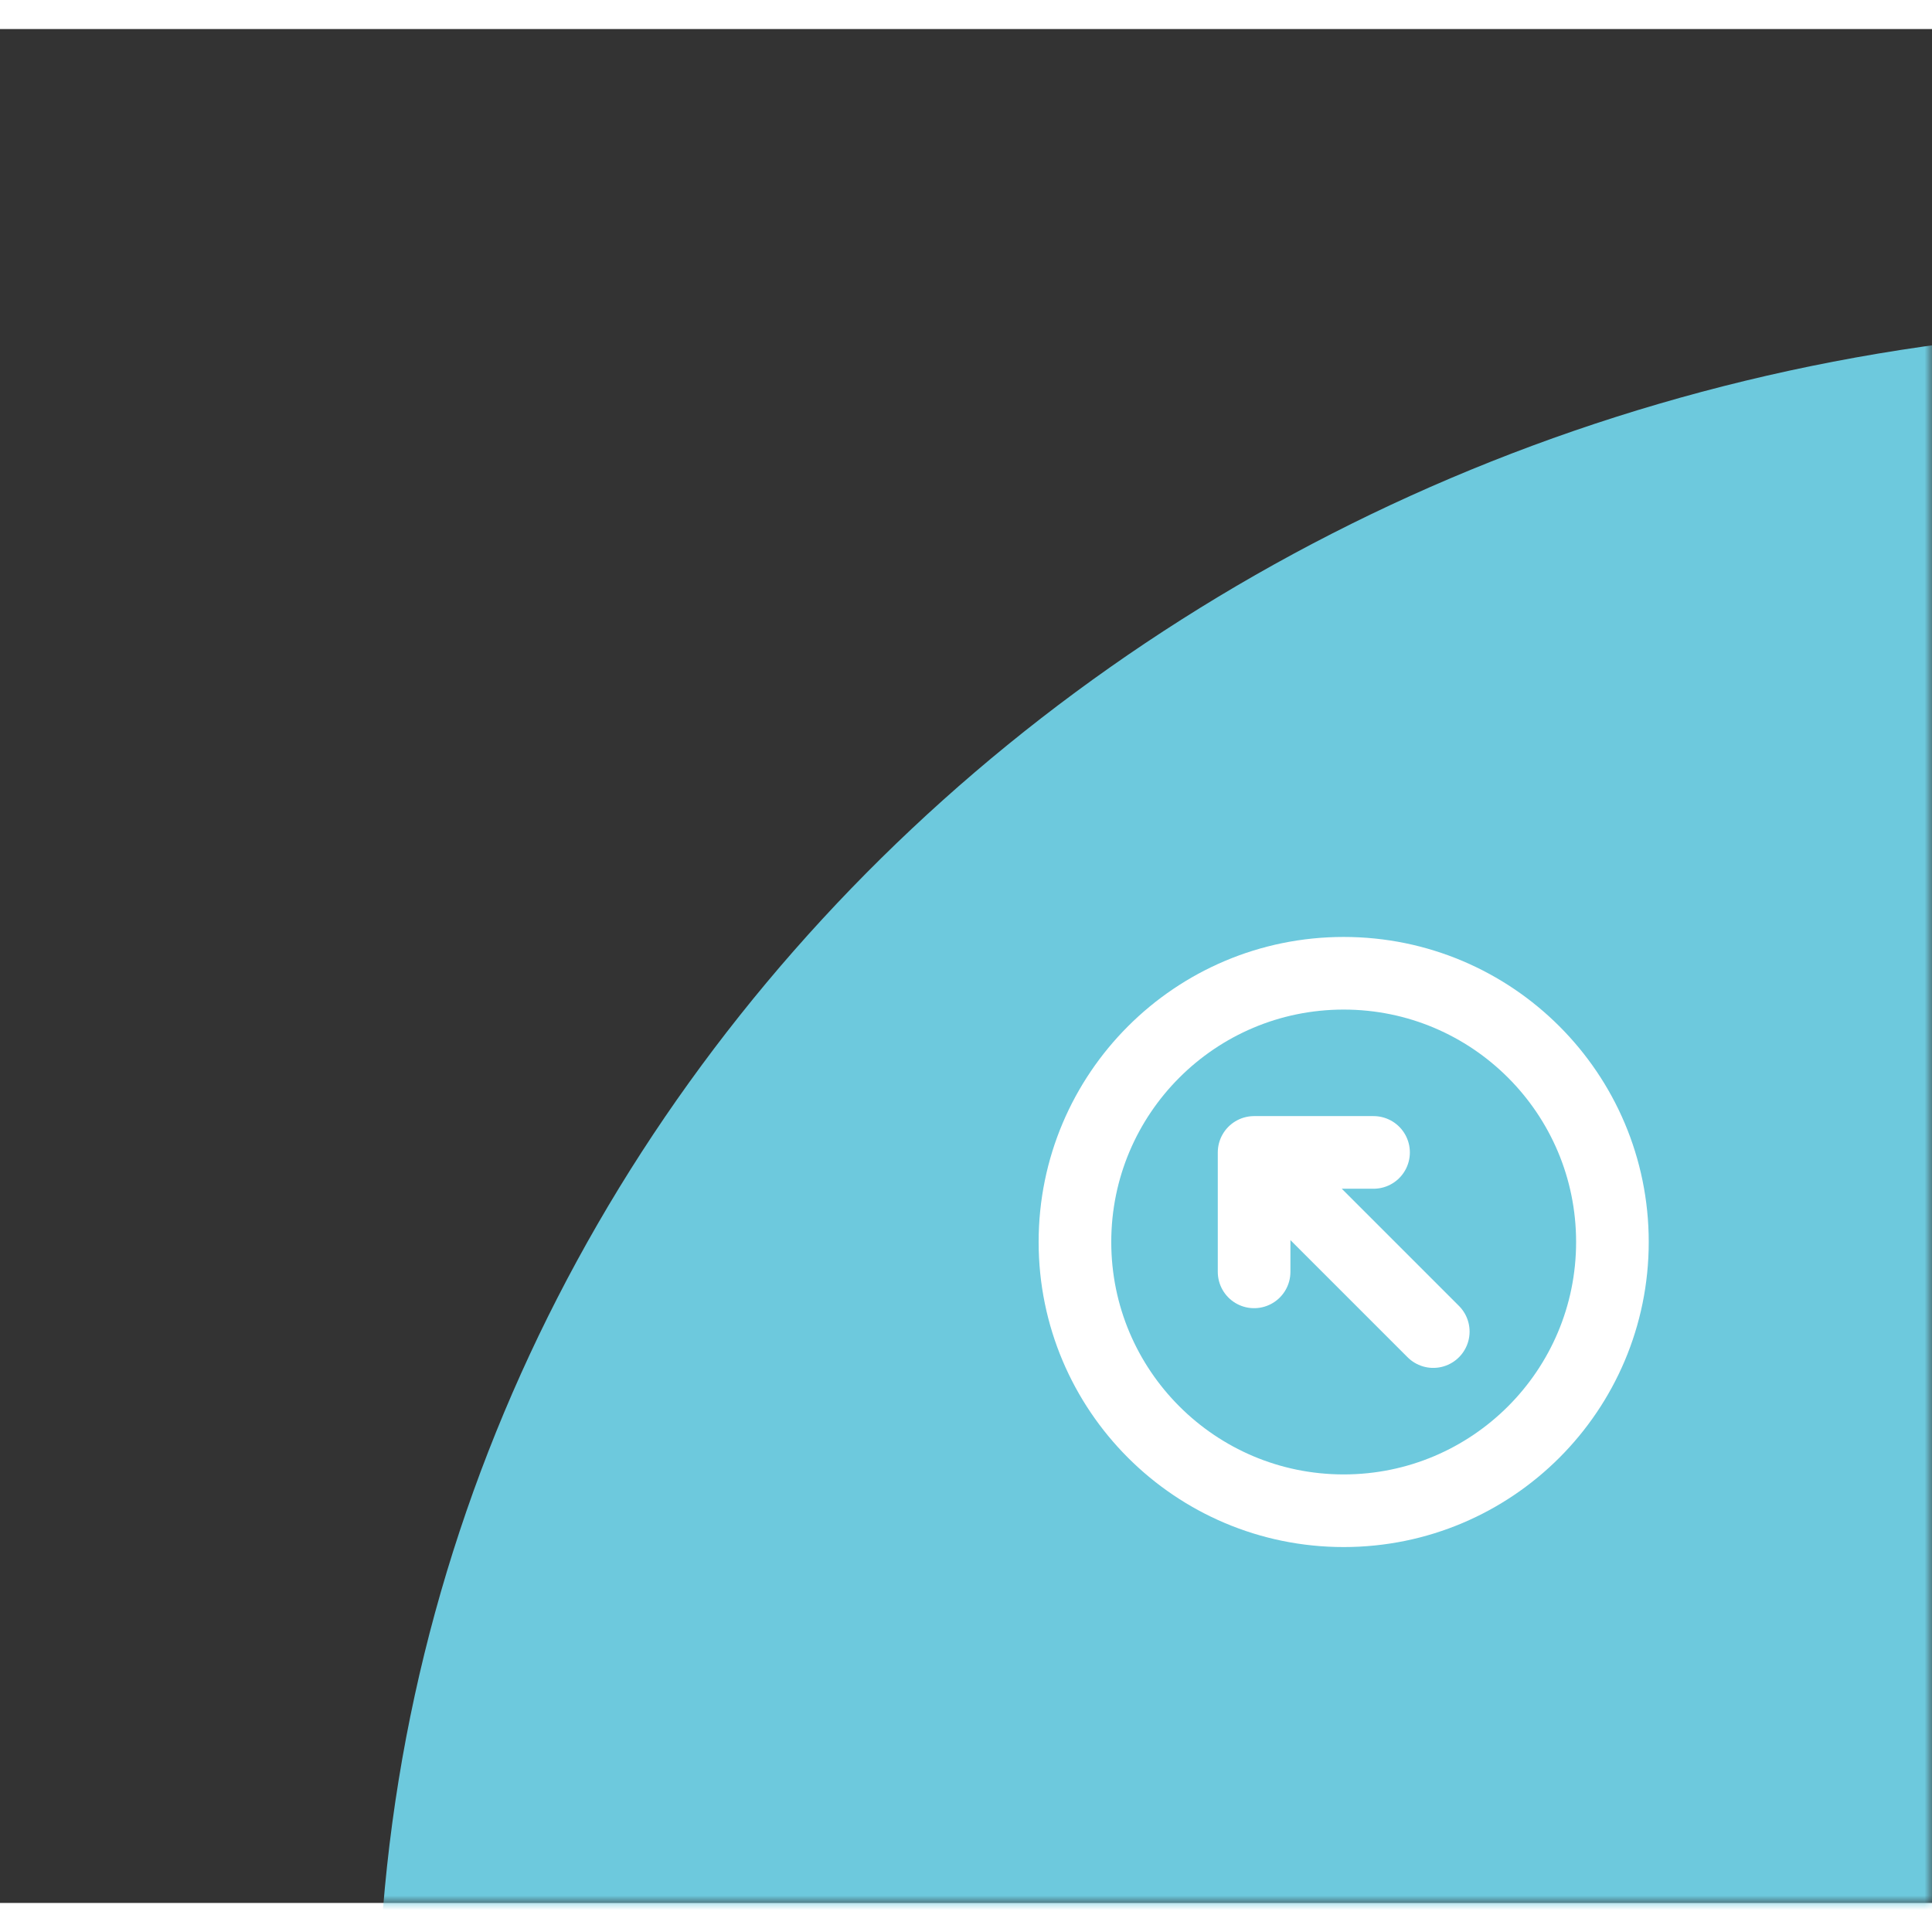 <svg width="137" height="137" viewBox="0 0 133 129" fill="none" xmlns="http://www.w3.org/2000/svg">
	<rect x="0" y="0" width="133" height="129" fill="#333333" stroke="none"/>
	<mask id="mask0_109_5" style="mask-type:alpha" maskUnits="userSpaceOnUse" x="0" y="0" width="133" height="129">
		<rect x="133" y="129" width="133" height="129" transform="rotate(180 133 129)" fill="#D9D9D9" />
	</mask>
	<g mask="url(#mask0_109_5)">
		<path d="M277 138.5C277 203.67 220.812 256.5 151.5 256.5C82.188 256.5 26 203.67 26 138.5C26 73.33 82.188 20.5 151.5 20.5C220.812 20.5 277 73.33 277 138.5Z" fill="#6DC9DD" />
		<path d="M94.556 77.333H86.333M86.333 77.333V85.556M86.333 77.333L98.667 89.667M111 83.5C111 73.283 102.717 65 92.5 65C82.283 65 74 73.283 74 83.5C74 93.717 82.283 102 92.5 102C102.717 102 111 93.717 111 83.5Z" stroke="white" stroke-width="5" stroke-linecap="round" stroke-linejoin="round" />
	</g>
</svg>
